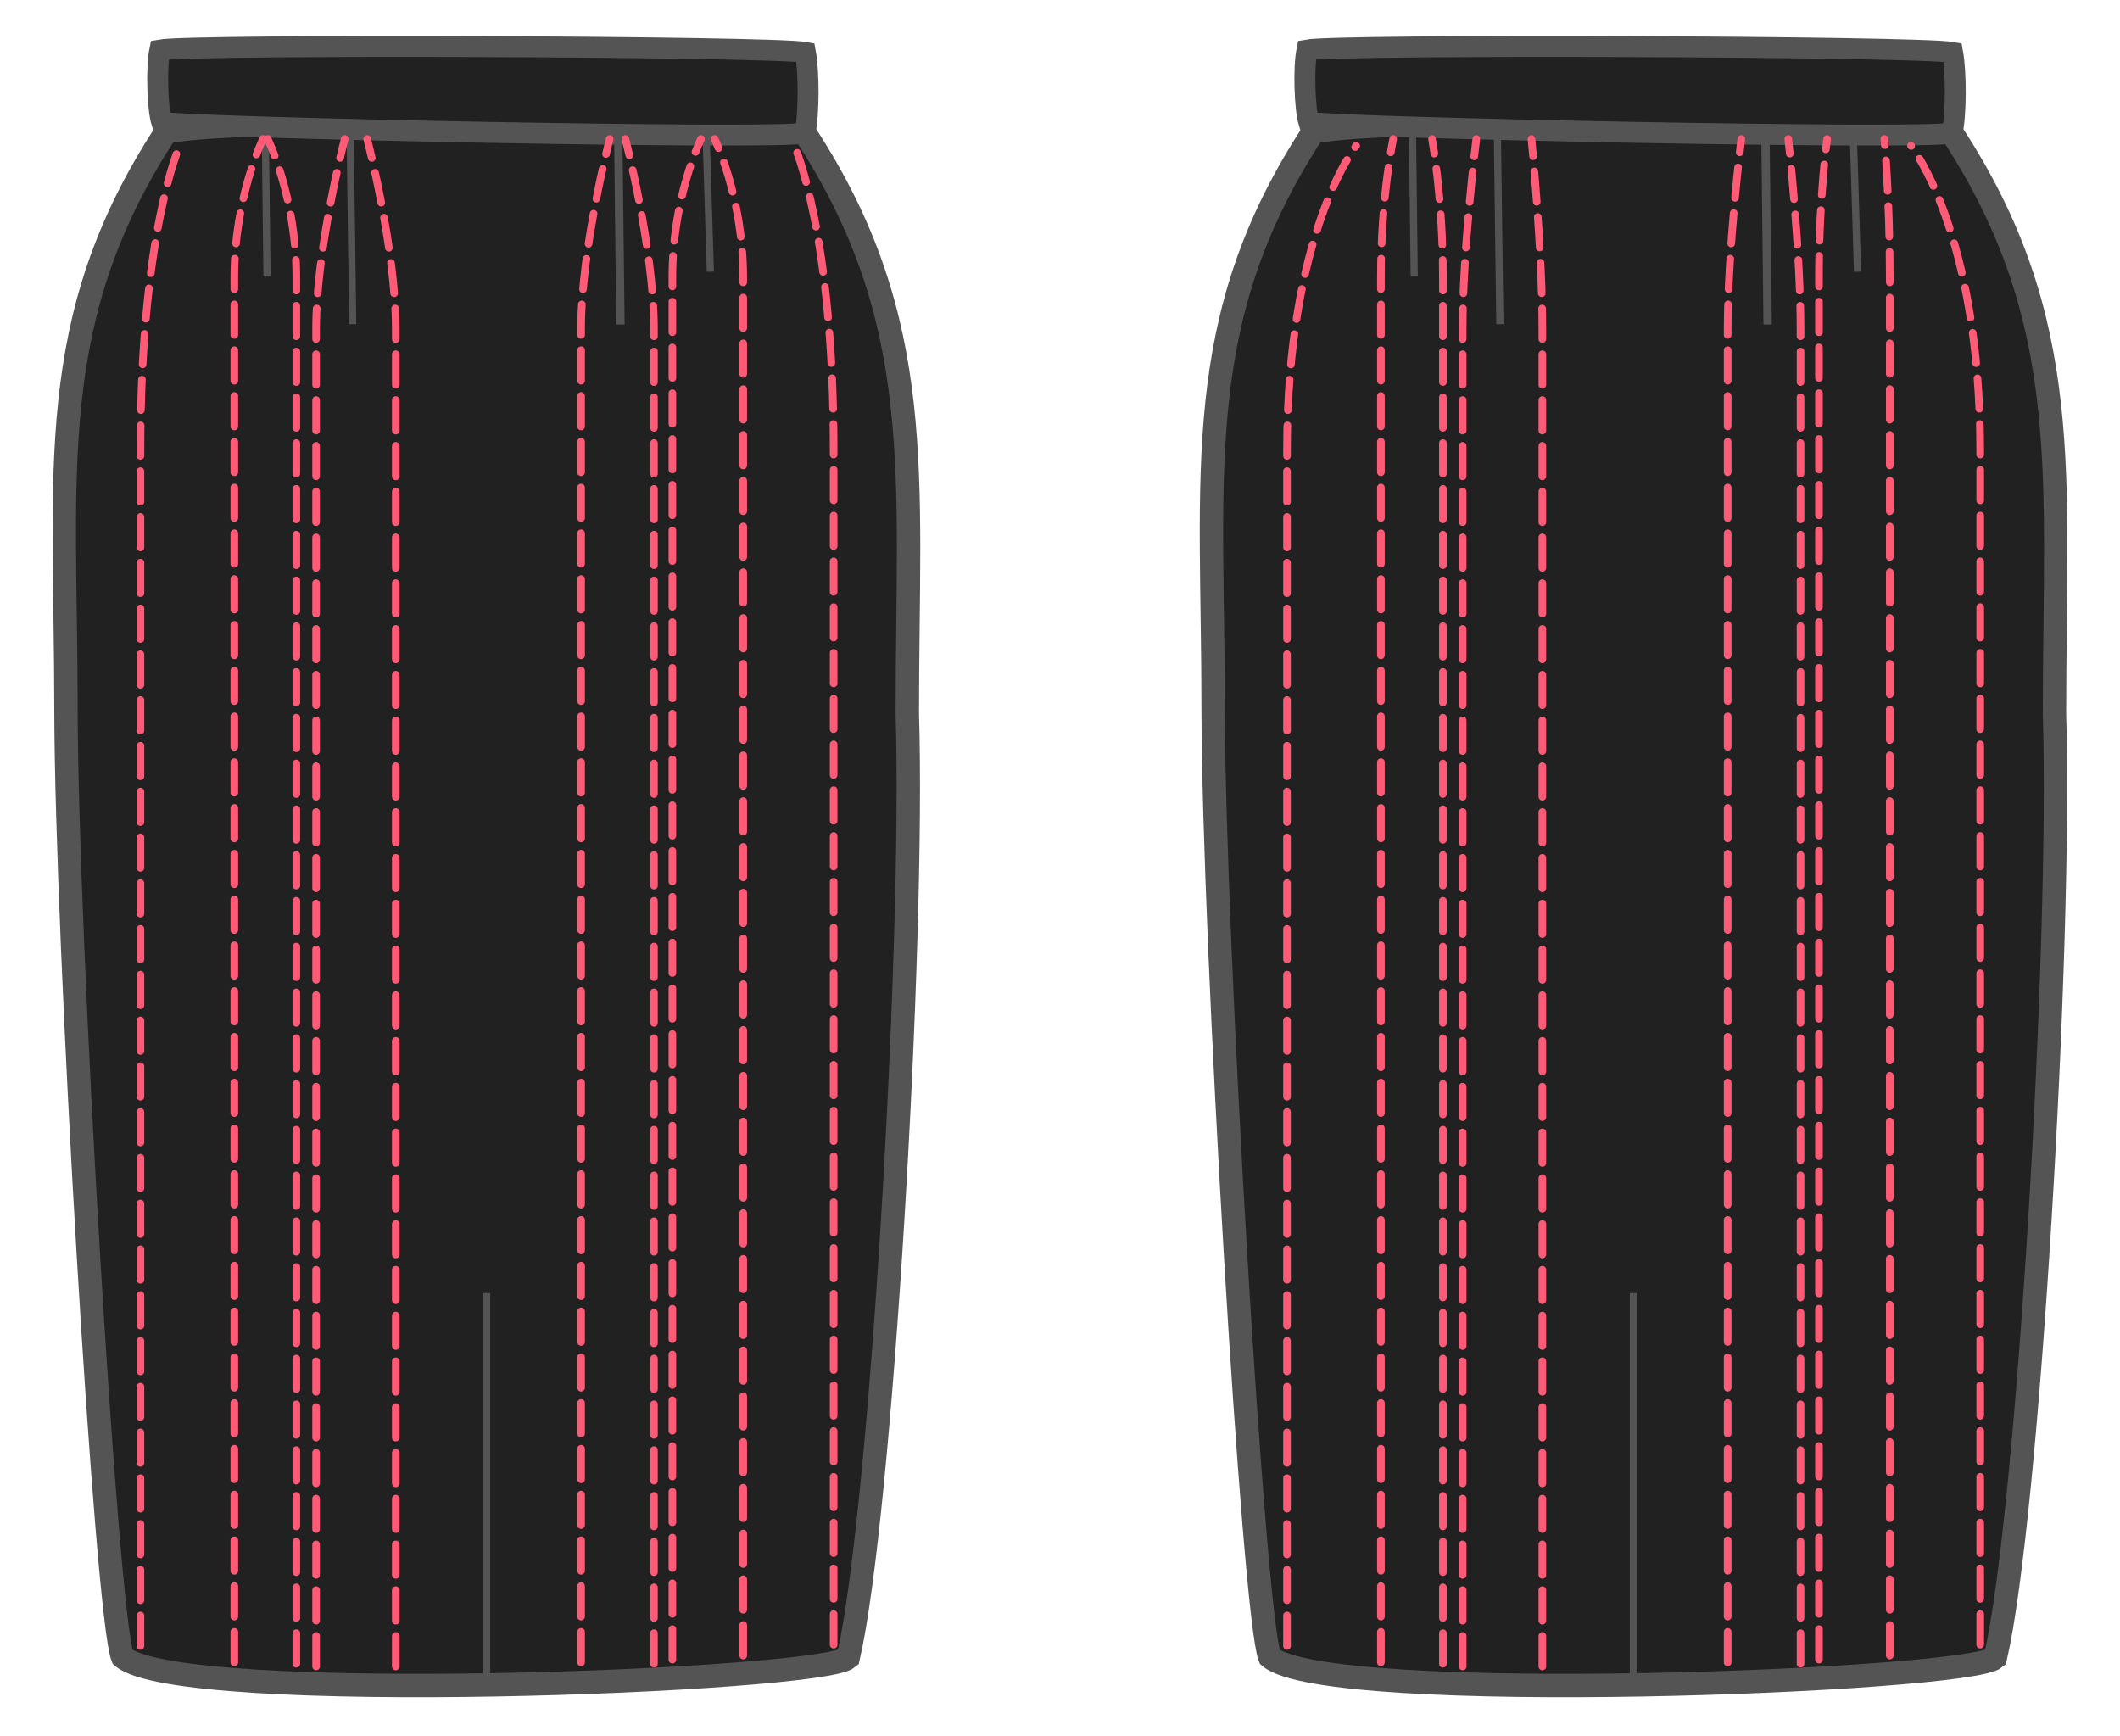 <?xml version="1.0" encoding="UTF-8" standalone="no"?>
<!-- Created with Inkscape (http://www.inkscape.org/) -->

<svg
   xmlns:svg="http://www.w3.org/2000/svg"
   xmlns="http://www.w3.org/2000/svg"
   version="1.1"
   width="277.857"
   height="227.5"
   viewBox="0 0 78.418 64.206"
   id="svg8">
  <defs
     id="defs2" />
  <g
     transform="translate(-53.424,-75.163)"
     id="layer1">
    <g
       transform="translate(-0.576,-0.727)"
       id="g4612">
      <path
         d="M 87.561,102.293 C 87.561,93.473 88.314,87.761 83.771,80.812 80.806,80.416 62.608,80.178 60.136,80.779 55.592,87.728 56.44,93.346 56.44,102.166 56.456,110.624 57.931,135.636 58.532,137.173 60.67,139.01 84.354,138.074 85.374,137.206 86.577,132.027 87.829,110.846 87.561,102.293 z"
         id="path817"
         style="fill:#212121;fill-opacity:1;stroke:#545454;stroke-width:0.865;stroke-linecap:butt;stroke-linejoin:miter;stroke-miterlimit:4;stroke-opacity:1;stroke-dasharray:none" />
      <path
         d="M 63.811,80.579 63.877,86.09"
         id="path842"
         style="fill:none;stroke:#545454;stroke-width:0.265px;stroke-linecap:butt;stroke-linejoin:miter;stroke-opacity:1" />
      <path
         d="M 66.951,80.712 67.046,87.879"
         id="path844"
         style="fill:none;stroke:#545454;stroke-width:0.265px;stroke-linecap:butt;stroke-linejoin:miter;stroke-opacity:1" />
      <path
         d="M 76.864,80.448 76.95,87.892"
         id="path855"
         style="fill:none;stroke:#545454;stroke-width:0.308px;stroke-linecap:butt;stroke-linejoin:miter;stroke-opacity:1" />
      <path
         d="M 80.114,80.712 80.275,85.94"
         id="path857"
         style="fill:none;stroke:#545454;stroke-width:0.265px;stroke-linecap:butt;stroke-linejoin:miter;stroke-opacity:1" />
      <path
         d="M 59.98,80.411 C 60.937,80.612 82.643,81.062 83.771,80.812 83.925,80.177 83.929,78.563 83.792,77.828 82.544,77.594 61.073,77.521 59.911,77.738 59.775,78.39 59.826,79.914 59.98,80.411 z"
         id="path859"
         style="fill:#212121;fill-opacity:1;stroke:#545454;stroke-width:0.774;stroke-linecap:butt;stroke-linejoin:miter;stroke-miterlimit:4;stroke-opacity:1;stroke-dasharray:none" />
    </g>
    <g
       transform="translate(41.858,-0.727)"
       id="g2915">
      <path
         d="M 87.561,102.293 C 87.561,93.473 88.314,87.761 83.771,80.812 80.806,80.416 62.608,80.178 60.136,80.779 55.592,87.728 56.44,93.346 56.44,102.166 56.456,110.624 57.931,135.636 58.532,137.173 60.67,139.01 84.354,138.074 85.374,137.206 86.577,132.027 87.829,110.846 87.561,102.293 z"
         id="path2917"
         style="fill:#212121;fill-opacity:1;stroke:#545454;stroke-width:0.865;stroke-linecap:butt;stroke-linejoin:miter;stroke-miterlimit:4;stroke-opacity:1;stroke-dasharray:none" />
      <path
         d="M 63.811,80.579 63.877,86.09"
         id="path2919"
         style="fill:none;stroke:#545454;stroke-width:0.265px;stroke-linecap:butt;stroke-linejoin:miter;stroke-opacity:1" />
      <path
         d="M 66.951,80.712 67.046,87.879"
         id="path2921"
         style="fill:none;stroke:#545454;stroke-width:0.265px;stroke-linecap:butt;stroke-linejoin:miter;stroke-opacity:1" />
      <path
         d="M 76.864,80.448 76.95,87.892"
         id="path2923"
         style="fill:none;stroke:#545454;stroke-width:0.308px;stroke-linecap:butt;stroke-linejoin:miter;stroke-opacity:1" />
      <path
         d="M 80.114,80.712 80.275,85.94"
         id="path2925"
         style="fill:none;stroke:#545454;stroke-width:0.265px;stroke-linecap:butt;stroke-linejoin:miter;stroke-opacity:1" />
      <path
         d="M 59.98,80.411 C 60.937,80.612 82.643,81.062 83.771,80.812 83.925,80.177 83.929,78.563 83.792,77.828 82.544,77.594 61.073,77.521 59.911,77.738 59.775,78.39 59.826,79.914 59.98,80.411 z"
         id="path2927"
         style="fill:#212121;fill-opacity:1;stroke:#545454;stroke-width:0.774;stroke-linecap:butt;stroke-linejoin:miter;stroke-miterlimit:4;stroke-opacity:1;stroke-dasharray:none" />
    </g>
    <path
       d="M 71.416,137.454 71.416,122.99"
       id="path2952"
       style="fill:#ff9900;fill-opacity:1;stroke:#545454;stroke-width:0.282" />
    <path
       d="M 113.851,137.454 113.851,122.99"
       id="path2954"
       style="fill:#ff9900;fill-opacity:1;stroke:#545454;stroke-width:0.282" />
    <path
       d="M 62.092,136.648 62.092,85.419 C 62.092,82.443 63.151,80.304 63.151,80.304"
       id="path3040"
       style="fill:none;stroke:#ff5b77;stroke-width:0.282;stroke-linecap:round;stroke-linejoin:round;stroke-miterlimit:4;stroke-opacity:1;stroke-dasharray:1.129, 0.564;stroke-dashoffset:0" />
    <path
       d="M 64.385,136.698 64.385,85.419 C 64.385,82.443 63.327,80.304 63.327,80.304"
       id="path3816"
       style="fill:none;stroke:#ff5b77;stroke-width:0.282;stroke-linecap:round;stroke-linejoin:round;stroke-miterlimit:4;stroke-opacity:1;stroke-dasharray:1.129, 0.564;stroke-dashoffset:0" />
    <path
       d="M 68.064,136.799 68.064,87.334 C 68.064,84.358 67.006,80.304 67.006,80.304"
       id="path3818"
       style="fill:none;stroke:#ff5b77;stroke-width:0.282;stroke-linecap:round;stroke-linejoin:round;stroke-miterlimit:4;stroke-opacity:1;stroke-dasharray:1.129, 0.564;stroke-dashoffset:0" />
    <path
       d="M 65.116,136.799 65.116,87.334 C 65.116,84.358 66.174,80.304 66.174,80.304"
       id="path3820"
       style="fill:none;stroke:#ff5b77;stroke-width:0.282;stroke-linecap:round;stroke-linejoin:round;stroke-miterlimit:4;stroke-opacity:1;stroke-dasharray:1.129, 0.564;stroke-dashoffset:0" />
    <path
       d="M 77.614,136.698 77.614,87.334 C 77.614,84.358 76.556,80.304 76.556,80.304"
       id="path3824"
       style="fill:none;stroke:#ff5b77;stroke-width:0.282;stroke-linecap:round;stroke-linejoin:round;stroke-miterlimit:4;stroke-opacity:1;stroke-dasharray:1.129, 0.564;stroke-dashoffset:0" />
    <path
       d="M 74.918,136.648 74.918,87.334 C 74.918,84.358 75.976,80.304 75.976,80.304"
       id="path3828"
       style="fill:none;stroke:#ff5b77;stroke-width:0.282;stroke-linecap:round;stroke-linejoin:round;stroke-miterlimit:4;stroke-opacity:1;stroke-dasharray:1.129, 0.564;stroke-dashoffset:0" />
    <path
       d="M 78.295,136.547 78.295,85.419 C 78.295,82.443 79.353,80.304 79.353,80.304"
       id="path3832"
       style="fill:none;stroke:#ff5b77;stroke-width:0.282;stroke-linecap:round;stroke-linejoin:round;stroke-miterlimit:4;stroke-opacity:1;stroke-dasharray:1.129, 0.564;stroke-dashoffset:0" />
    <path
       d="M 80.915,136.396 80.915,85.419 C 80.915,82.443 79.857,80.304 79.857,80.304"
       id="path3834"
       style="fill:none;stroke:#ff5b77;stroke-width:0.282;stroke-linecap:round;stroke-linejoin:round;stroke-miterlimit:4;stroke-opacity:1;stroke-dasharray:1.129, 0.564;stroke-dashoffset:0" />
    <path
       d="M 58.619,136.043 58.619,91.834 C 58.619,83.755 60.069,80.553 60.069,80.553"
       id="path3838"
       style="fill:none;stroke:#ff5b77;stroke-width:0.282;stroke-linecap:round;stroke-linejoin:round;stroke-miterlimit:4;stroke-opacity:1;stroke-dasharray:1.129, 0.564;stroke-dashoffset:0" />
    <path
       d="M 84.26,135.993 84.26,91.834 C 84.26,83.755 82.809,80.553 82.809,80.553"
       id="path3840"
       style="fill:none;stroke:#ff5b77;stroke-width:0.282;stroke-linecap:round;stroke-linejoin:round;stroke-miterlimit:4;stroke-opacity:1;stroke-dasharray:1.129, 0.564;stroke-dashoffset:0" />
    <path
       d="M 104.503,136.648 104.503,85.419 C 104.503,82.443 104.957,80.304 104.957,80.304"
       id="path3844"
       style="fill:none;stroke:#ff5b77;stroke-width:0.282;stroke-linecap:round;stroke-linejoin:round;stroke-miterlimit:4;stroke-opacity:1;stroke-dasharray:1.129, 0.564;stroke-dashoffset:0" />
    <path
       d="M 106.796,136.698 106.796,85.419 C 106.796,82.443 106.393,80.304 106.393,80.304"
       id="path3846"
       style="fill:none;stroke:#ff5b77;stroke-width:0.282;stroke-linecap:round;stroke-linejoin:round;stroke-miterlimit:4;stroke-opacity:1;stroke-dasharray:1.129, 0.564;stroke-dashoffset:0" />
    <path
       d="M 110.475,136.799 110.475,87.334 C 110.475,84.358 110.072,80.304 110.072,80.304"
       id="path3848"
       style="fill:none;stroke:#ff5b77;stroke-width:0.282;stroke-linecap:round;stroke-linejoin:round;stroke-miterlimit:4;stroke-opacity:1;stroke-dasharray:1.129, 0.564;stroke-dashoffset:0" />
    <path
       d="M 107.527,136.799 107.527,87.334 C 107.527,84.358 108.031,80.304 108.031,80.304"
       id="path3850"
       style="fill:none;stroke:#ff5b77;stroke-width:0.282;stroke-linecap:round;stroke-linejoin:round;stroke-miterlimit:4;stroke-opacity:1;stroke-dasharray:1.129, 0.564;stroke-dashoffset:0" />
    <path
       d="M 120.025,136.698 120.025,87.334 C 120.025,84.358 119.572,80.304 119.572,80.304"
       id="path3852"
       style="fill:none;stroke:#ff5b77;stroke-width:0.282;stroke-linecap:round;stroke-linejoin:round;stroke-miterlimit:4;stroke-opacity:1;stroke-dasharray:1.129, 0.564;stroke-dashoffset:0" />
    <path
       d="M 117.329,136.648 117.329,87.334 C 117.329,84.358 117.833,80.304 117.833,80.304"
       id="path3854"
       style="fill:none;stroke:#ff5b77;stroke-width:0.282;stroke-linecap:round;stroke-linejoin:round;stroke-miterlimit:4;stroke-opacity:1;stroke-dasharray:1.129, 0.564;stroke-dashoffset:0" />
    <path
       d="M 120.706,136.547 120.706,85.419 C 120.706,82.443 121.008,80.304 121.008,80.304"
       id="path3856"
       style="fill:none;stroke:#ff5b77;stroke-width:0.282;stroke-linecap:round;stroke-linejoin:round;stroke-miterlimit:4;stroke-opacity:1;stroke-dasharray:1.129, 0.564;stroke-dashoffset:0" />
    <path
       d="M 123.326,136.396 123.326,85.419 C 123.326,82.443 123.125,80.304 123.125,80.304"
       id="path3858"
       style="fill:none;stroke:#ff5b77;stroke-width:0.282;stroke-linecap:round;stroke-linejoin:round;stroke-miterlimit:4;stroke-opacity:1;stroke-dasharray:1.129, 0.564;stroke-dashoffset:0" />
    <path
       d="M 101.03,136.043 101.03,91.834 C 101.03,83.755 103.589,80.553 103.589,80.553"
       id="path3860"
       style="fill:none;stroke:#ff5b77;stroke-width:0.282;stroke-linecap:round;stroke-linejoin:round;stroke-miterlimit:4;stroke-opacity:1;stroke-dasharray:1.129, 0.564;stroke-dashoffset:0" />
    <path
       d="M 126.671,135.993 126.671,91.834 C 126.671,83.755 124.111,80.553 124.111,80.553"
       id="path3862"
       style="fill:none;stroke:#ff5b77;stroke-width:0.282;stroke-linecap:round;stroke-linejoin:round;stroke-miterlimit:4;stroke-opacity:1;stroke-dasharray:1.129, 0.564;stroke-dashoffset:0" />
  </g>
</svg>
